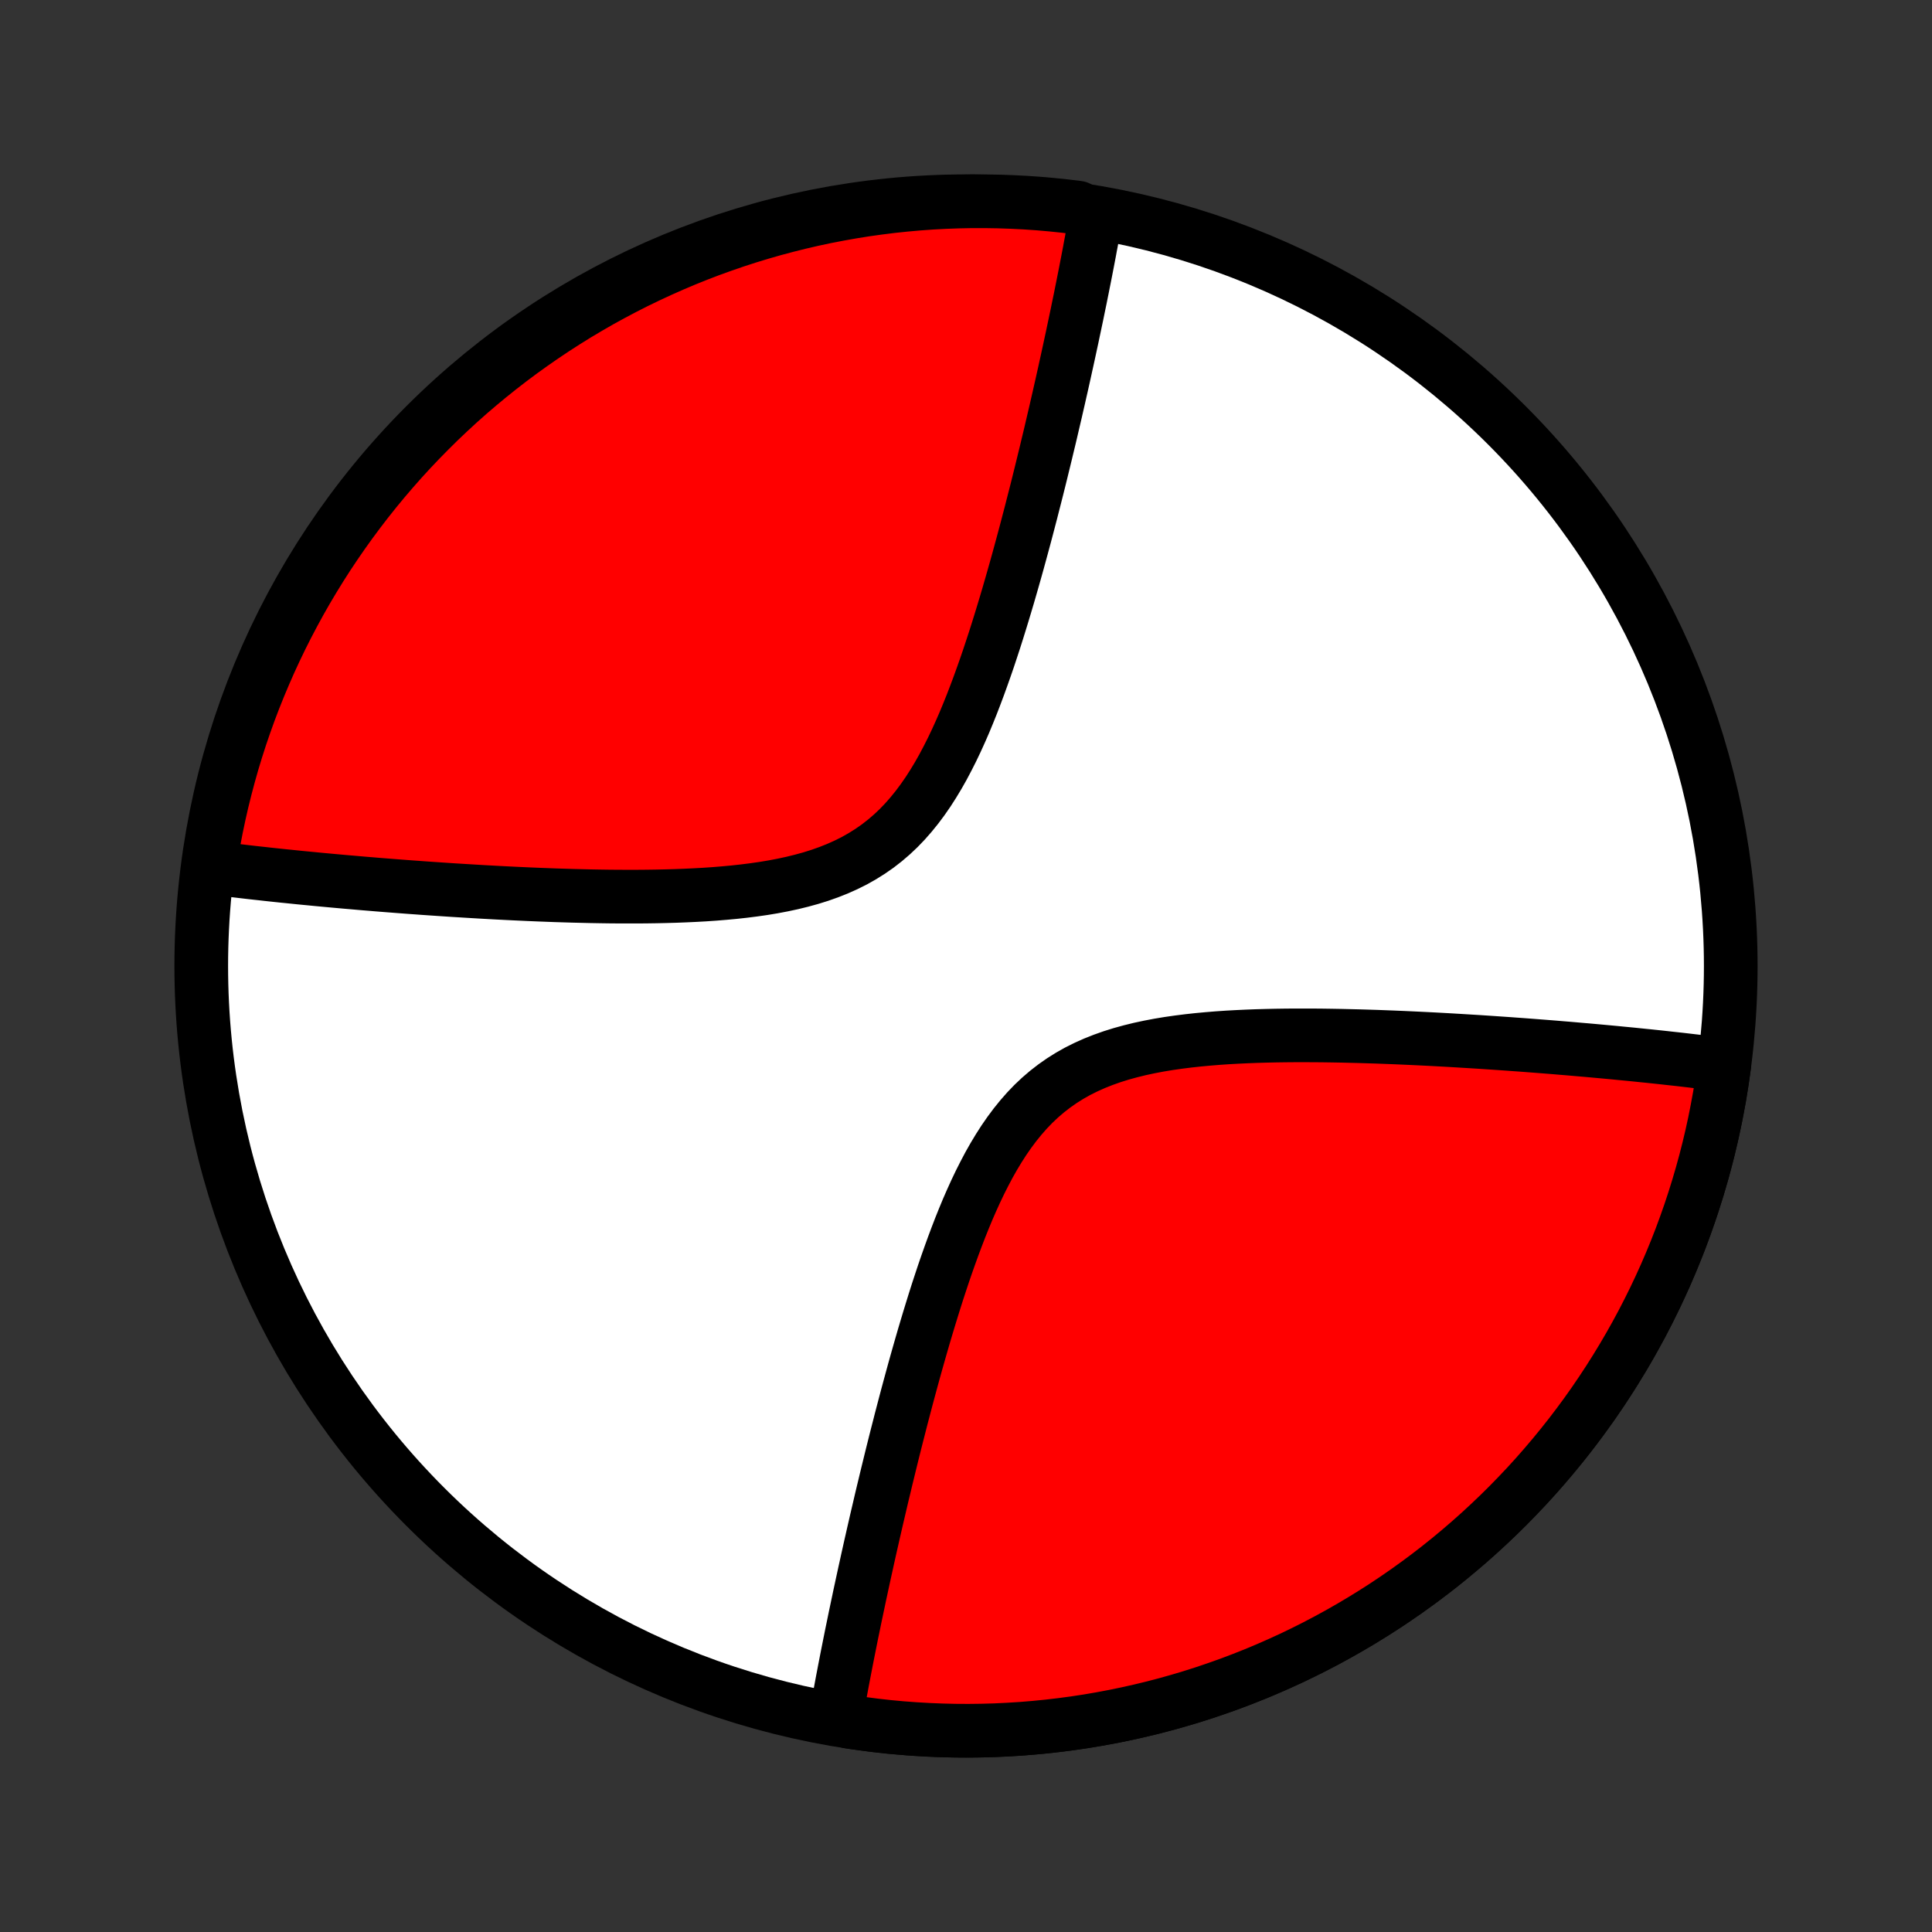 <?xml version="1.0" encoding="utf-8" standalone="no"?>
<!DOCTYPE svg PUBLIC "-//W3C//DTD SVG 1.1//EN"
  "http://www.w3.org/Graphics/SVG/1.1/DTD/svg11.dtd">
<!-- Created with matplotlib (http://matplotlib.org/) -->
<svg height="72pt" version="1.1" viewBox="0 0 72 72" width="72pt" xmlns="http://www.w3.org/2000/svg" xmlns:xlink="http://www.w3.org/1999/xlink">
 <rect x="0" y="0" width="72" height="72" fill="#333333" stroke="none"/>
 <defs>
  <style type="text/css">
*{stroke-linecap:butt;stroke-linejoin:round;}
  </style>
 </defs>
 <g id="figure_1">
  <g id="patch_1">
   <path d="
M0 72
L72 72
L72 0
L0 0
z
" style="fill:none;"/>
  </g>
  <g id="axes_1">
   <g id="PatchCollection_1">
    <defs>
     <path d="
M36 -7.5
C43.558 -7.5 50.808 -10.503 56.153 -15.848
C61.497 -21.192 64.5 -28.442 64.5 -36
C64.5 -43.558 61.497 -50.808 56.153 -56.153
C50.808 -61.497 43.558 -64.5 36 -64.5
C28.442 -64.5 21.192 -61.497 15.848 -56.153
C10.503 -50.808 7.5 -43.558 7.5 -36
C7.5 -28.442 10.503 -21.192 15.848 -15.848
C21.192 -10.503 28.442 -7.5 36 -7.5
z
" id="C0_0_a811fe30f3"/>
     <path d="
M64.261 -32.316
L64.082 -32.339
L63.903 -32.362
L63.721 -32.384
L63.539 -32.407
L63.355 -32.429
L63.17 -32.451
L62.984 -32.473
L62.796 -32.495
L62.607 -32.517
L62.416 -32.538
L62.223 -32.559
L62.029 -32.581
L61.833 -32.602
L61.635 -32.623
L61.436 -32.644
L61.234 -32.664
L61.031 -32.685
L60.826 -32.706
L60.619 -32.726
L60.409 -32.746
L60.198 -32.767
L59.984 -32.787
L59.768 -32.807
L59.55 -32.827
L59.33 -32.847
L59.106 -32.867
L58.881 -32.886
L58.653 -32.906
L58.422 -32.926
L58.188 -32.945
L57.952 -32.965
L57.713 -32.984
L57.471 -33.003
L57.226 -33.022
L56.978 -33.041
L56.727 -33.06
L56.473 -33.078
L56.215 -33.097
L55.955 -33.115
L55.691 -33.133
L55.423 -33.151
L55.153 -33.169
L54.878 -33.186
L54.6 -33.203
L54.319 -33.22
L54.033 -33.237
L53.745 -33.253
L53.452 -33.269
L53.156 -33.284
L52.855 -33.299
L52.552 -33.313
L52.244 -33.327
L51.932 -33.34
L51.617 -33.352
L51.298 -33.364
L50.975 -33.374
L50.648 -33.384
L50.318 -33.392
L49.984 -33.4
L49.647 -33.406
L49.306 -33.411
L48.962 -33.414
L48.614 -33.415
L48.264 -33.415
L47.911 -33.412
L47.555 -33.407
L47.197 -33.399
L46.836 -33.389
L46.474 -33.375
L46.11 -33.358
L45.745 -33.338
L45.378 -33.313
L45.012 -33.283
L44.645 -33.249
L44.28 -33.209
L43.915 -33.163
L43.552 -33.111
L43.191 -33.051
L42.833 -32.983
L42.479 -32.907
L42.129 -32.821
L41.784 -32.726
L41.445 -32.62
L41.112 -32.502
L40.787 -32.373
L40.47 -32.231
L40.161 -32.077
L39.862 -31.908
L39.572 -31.726
L39.292 -31.53
L39.022 -31.321
L38.762 -31.098
L38.512 -30.862
L38.273 -30.613
L38.044 -30.352
L37.824 -30.08
L37.613 -29.797
L37.411 -29.505
L37.218 -29.204
L37.032 -28.895
L36.854 -28.58
L36.684 -28.258
L36.519 -27.931
L36.361 -27.6
L36.209 -27.265
L36.062 -26.928
L35.921 -26.588
L35.784 -26.247
L35.652 -25.904
L35.524 -25.562
L35.4 -25.219
L35.279 -24.877
L35.162 -24.536
L35.049 -24.196
L34.938 -23.858
L34.831 -23.521
L34.727 -23.186
L34.625 -22.854
L34.526 -22.525
L34.429 -22.198
L34.335 -21.874
L34.243 -21.553
L34.153 -21.235
L34.065 -20.92
L33.98 -20.609
L33.896 -20.3
L33.814 -19.996
L33.734 -19.694
L33.656 -19.396
L33.579 -19.102
L33.505 -18.811
L33.431 -18.523
L33.359 -18.239
L33.289 -17.959
L33.22 -17.681
L33.153 -17.407
L33.087 -17.137
L33.022 -16.87
L32.959 -16.606
L32.896 -16.345
L32.835 -16.088
L32.776 -15.833
L32.717 -15.582
L32.659 -15.334
L32.603 -15.088
L32.547 -14.846
L32.493 -14.606
L32.439 -14.37
L32.387 -14.136
L32.335 -13.904
L32.285 -13.675
L32.235 -13.449
L32.186 -13.225
L32.138 -13.004
L32.091 -12.785
L32.044 -12.569
L31.999 -12.354
L31.954 -12.142
L31.91 -11.932
L31.866 -11.724
L31.824 -11.518
L31.782 -11.314
L31.74 -11.112
L31.7 -10.912
L31.66 -10.713
L31.621 -10.517
L31.582 -10.322
L31.544 -10.128
L31.507 -9.937
L31.47 -9.746
L31.434 -9.558
L31.398 -9.37
L31.363 -9.184
L31.329 -9
L31.295 -8.817
L31.262 -8.635
L31.23 -8.454
L31.197 -8.274
L31.166 -8.096
L31.626 -7.838
L32.118 -7.766
L32.611 -7.702
L33.106 -7.647
L33.601 -7.601
L34.097 -7.564
L34.594 -7.535
L35.091 -7.515
L35.588 -7.503
L36.085 -7.5
L36.583 -7.506
L37.08 -7.52
L37.577 -7.544
L38.073 -7.575
L38.569 -7.616
L39.064 -7.665
L39.558 -7.723
L40.051 -7.789
L40.543 -7.864
L41.033 -7.948
L41.522 -8.04
L42.009 -8.141
L42.494 -8.25
L42.977 -8.367
L43.459 -8.493
L43.938 -8.628
L44.414 -8.77
L44.888 -8.921
L45.359 -9.081
L45.828 -9.248
L46.293 -9.424
L46.755 -9.607
L47.214 -9.799
L47.67 -9.999
L48.122 -10.206
L48.57 -10.422
L49.015 -10.645
L49.455 -10.876
L49.892 -11.115
L50.324 -11.361
L50.752 -11.615
L51.175 -11.876
L51.594 -12.144
L52.008 -12.42
L52.417 -12.703
L52.821 -12.993
L53.22 -13.29
L53.614 -13.594
L54.002 -13.905
L54.385 -14.223
L54.762 -14.547
L55.133 -14.877
L55.499 -15.215
L55.859 -15.558
L56.213 -15.908
L56.56 -16.264
L56.902 -16.625
L57.237 -16.993
L57.565 -17.367
L57.887 -17.746
L58.202 -18.131
L58.511 -18.521
L58.812 -18.916
L59.107 -19.317
L59.395 -19.723
L59.675 -20.134
L59.948 -20.549
L60.214 -20.97
L60.473 -21.395
L60.724 -21.824
L60.968 -22.258
L61.204 -22.695
L61.432 -23.137
L61.653 -23.583
L61.866 -24.033
L62.071 -24.486
L62.268 -24.943
L62.457 -25.403
L62.638 -25.866
L62.81 -26.333
L62.975 -26.802
L63.131 -27.274
L63.279 -27.749
L63.419 -28.226
L63.551 -28.706
L63.674 -29.188
L63.789 -29.672
L63.895 -30.158
L63.992 -30.646
L64.082 -31.135
L64.162 -31.626
z
" id="C0_1_92b6fc2b81"/>
     <path d="
M40.834 -63.904
L40.803 -63.726
L40.77 -63.546
L40.738 -63.365
L40.705 -63.183
L40.671 -63
L40.636 -62.816
L40.602 -62.63
L40.566 -62.442
L40.53 -62.254
L40.493 -62.063
L40.456 -61.872
L40.418 -61.678
L40.379 -61.483
L40.34 -61.286
L40.3 -61.088
L40.26 -60.888
L40.218 -60.686
L40.176 -60.482
L40.134 -60.276
L40.09 -60.068
L40.046 -59.858
L40.001 -59.646
L39.956 -59.431
L39.909 -59.215
L39.862 -58.996
L39.814 -58.775
L39.765 -58.551
L39.715 -58.325
L39.665 -58.096
L39.613 -57.864
L39.561 -57.63
L39.507 -57.394
L39.453 -57.154
L39.397 -56.912
L39.341 -56.666
L39.283 -56.418
L39.224 -56.167
L39.165 -55.912
L39.104 -55.655
L39.041 -55.394
L38.978 -55.13
L38.913 -54.863
L38.847 -54.593
L38.78 -54.319
L38.711 -54.041
L38.641 -53.761
L38.569 -53.477
L38.495 -53.189
L38.421 -52.898
L38.344 -52.604
L38.266 -52.306
L38.186 -52.004
L38.104 -51.7
L38.02 -51.391
L37.935 -51.08
L37.847 -50.765
L37.757 -50.447
L37.665 -50.126
L37.571 -49.802
L37.474 -49.475
L37.375 -49.146
L37.273 -48.813
L37.169 -48.479
L37.062 -48.142
L36.951 -47.804
L36.838 -47.464
L36.721 -47.123
L36.6 -46.781
L36.476 -46.438
L36.348 -46.096
L36.216 -45.753
L36.079 -45.412
L35.938 -45.072
L35.791 -44.735
L35.639 -44.4
L35.481 -44.069
L35.316 -43.742
L35.146 -43.42
L34.968 -43.105
L34.782 -42.796
L34.589 -42.495
L34.387 -42.203
L34.176 -41.92
L33.956 -41.648
L33.727 -41.387
L33.488 -41.138
L33.238 -40.902
L32.978 -40.679
L32.708 -40.469
L32.428 -40.274
L32.138 -40.092
L31.839 -39.923
L31.53 -39.769
L31.213 -39.627
L30.888 -39.498
L30.555 -39.38
L30.216 -39.274
L29.871 -39.179
L29.521 -39.093
L29.167 -39.017
L28.809 -38.949
L28.448 -38.889
L28.085 -38.837
L27.72 -38.791
L27.355 -38.751
L26.988 -38.717
L26.622 -38.687
L26.256 -38.662
L25.89 -38.642
L25.526 -38.625
L25.164 -38.611
L24.803 -38.601
L24.445 -38.593
L24.089 -38.588
L23.736 -38.585
L23.386 -38.585
L23.038 -38.586
L22.694 -38.589
L22.353 -38.594
L22.016 -38.6
L21.682 -38.608
L21.352 -38.616
L21.025 -38.626
L20.702 -38.636
L20.383 -38.648
L20.068 -38.66
L19.756 -38.673
L19.448 -38.687
L19.145 -38.701
L18.844 -38.716
L18.548 -38.731
L18.256 -38.747
L17.967 -38.763
L17.681 -38.78
L17.4 -38.797
L17.122 -38.814
L16.848 -38.831
L16.577 -38.849
L16.309 -38.867
L16.045 -38.885
L15.784 -38.903
L15.527 -38.922
L15.273 -38.94
L15.022 -38.959
L14.774 -38.978
L14.529 -38.997
L14.287 -39.016
L14.048 -39.035
L13.812 -39.055
L13.578 -39.074
L13.347 -39.094
L13.119 -39.114
L12.893 -39.133
L12.671 -39.153
L12.45 -39.173
L12.232 -39.193
L12.016 -39.213
L11.802 -39.233
L11.591 -39.254
L11.381 -39.274
L11.174 -39.294
L10.969 -39.315
L10.766 -39.336
L10.564 -39.356
L10.365 -39.377
L10.167 -39.398
L9.971 -39.419
L9.777 -39.441
L9.584 -39.462
L9.393 -39.483
L9.204 -39.505
L9.016 -39.527
L8.83 -39.549
L8.645 -39.571
L8.461 -39.593
L8.279 -39.616
L8.098 -39.638
L7.808 -39.661
L7.885 -40.177
L7.971 -40.669
L8.065 -41.158
L8.168 -41.647
L8.279 -42.134
L8.399 -42.618
L8.527 -43.101
L8.663 -43.582
L8.808 -44.06
L8.961 -44.536
L9.123 -45.009
L9.292 -45.48
L9.47 -45.947
L9.656 -46.412
L9.85 -46.873
L10.051 -47.331
L10.261 -47.786
L10.478 -48.237
L10.704 -48.685
L10.937 -49.128
L11.177 -49.568
L11.425 -50.003
L11.681 -50.434
L11.944 -50.861
L12.214 -51.283
L12.492 -51.7
L12.777 -52.113
L13.069 -52.521
L13.368 -52.924
L13.673 -53.321
L13.986 -53.714
L14.305 -54.101
L14.631 -54.482
L14.963 -54.858
L15.302 -55.228
L15.647 -55.592
L15.999 -55.95
L16.356 -56.303
L16.719 -56.648
L17.088 -56.988
L17.463 -57.322
L17.844 -57.648
L18.23 -57.968
L18.622 -58.282
L19.019 -58.589
L19.421 -58.889
L19.828 -59.181
L20.24 -59.467
L20.657 -59.746
L21.078 -60.017
L21.504 -60.282
L21.935 -60.538
L22.369 -60.788
L22.808 -61.029
L23.251 -61.263
L23.698 -61.49
L24.149 -61.708
L24.603 -61.919
L25.061 -62.122
L25.521 -62.317
L25.986 -62.504
L26.453 -62.683
L26.923 -62.853
L27.396 -63.016
L27.871 -63.17
L28.349 -63.316
L28.829 -63.454
L29.312 -63.583
L29.797 -63.704
L30.283 -63.817
L30.771 -63.921
L31.261 -64.016
L31.752 -64.103
L32.245 -64.182
L32.738 -64.251
L33.233 -64.313
L33.728 -64.365
L34.224 -64.409
L34.721 -64.445
L35.218 -64.471
L35.715 -64.489
L36.213 -64.499
L36.71 -64.499
L37.207 -64.491
L37.704 -64.474
L38.2 -64.449
L38.696 -64.415
L39.191 -64.372
L39.684 -64.321
L40.177 -64.261
z
" id="C0_2_c29aa95ba1"/>
    </defs>
    <g clip-path="url(#p1bffca34e9)">
     <use style="fill:#ffffff;stroke:#000000;stroke-width:2.0;" x="0.0" xlink:href="#C0_0_a811fe30f3" y="72.0"/>
    </g>
    <g clip-path="url(#p1bffca34e9)">
     <use style="fill:#ff0000;stroke:#000000;stroke-width:2.0;" x="0.0" xlink:href="#C0_1_92b6fc2b81" y="72.0"/>
    </g>
    <g clip-path="url(#p1bffca34e9)">
     <use style="fill:#ff0000;stroke:#000000;stroke-width:2.0;" x="0.0" xlink:href="#C0_2_c29aa95ba1" y="72.0"/>
    </g>
   </g>
  </g>
 </g>
 <defs>
  <clipPath id="p1bffca34e9">
   <rect height="72.0" width="72.0" x="0.0" y="0.0"/>
  </clipPath>
 </defs>
</svg>

